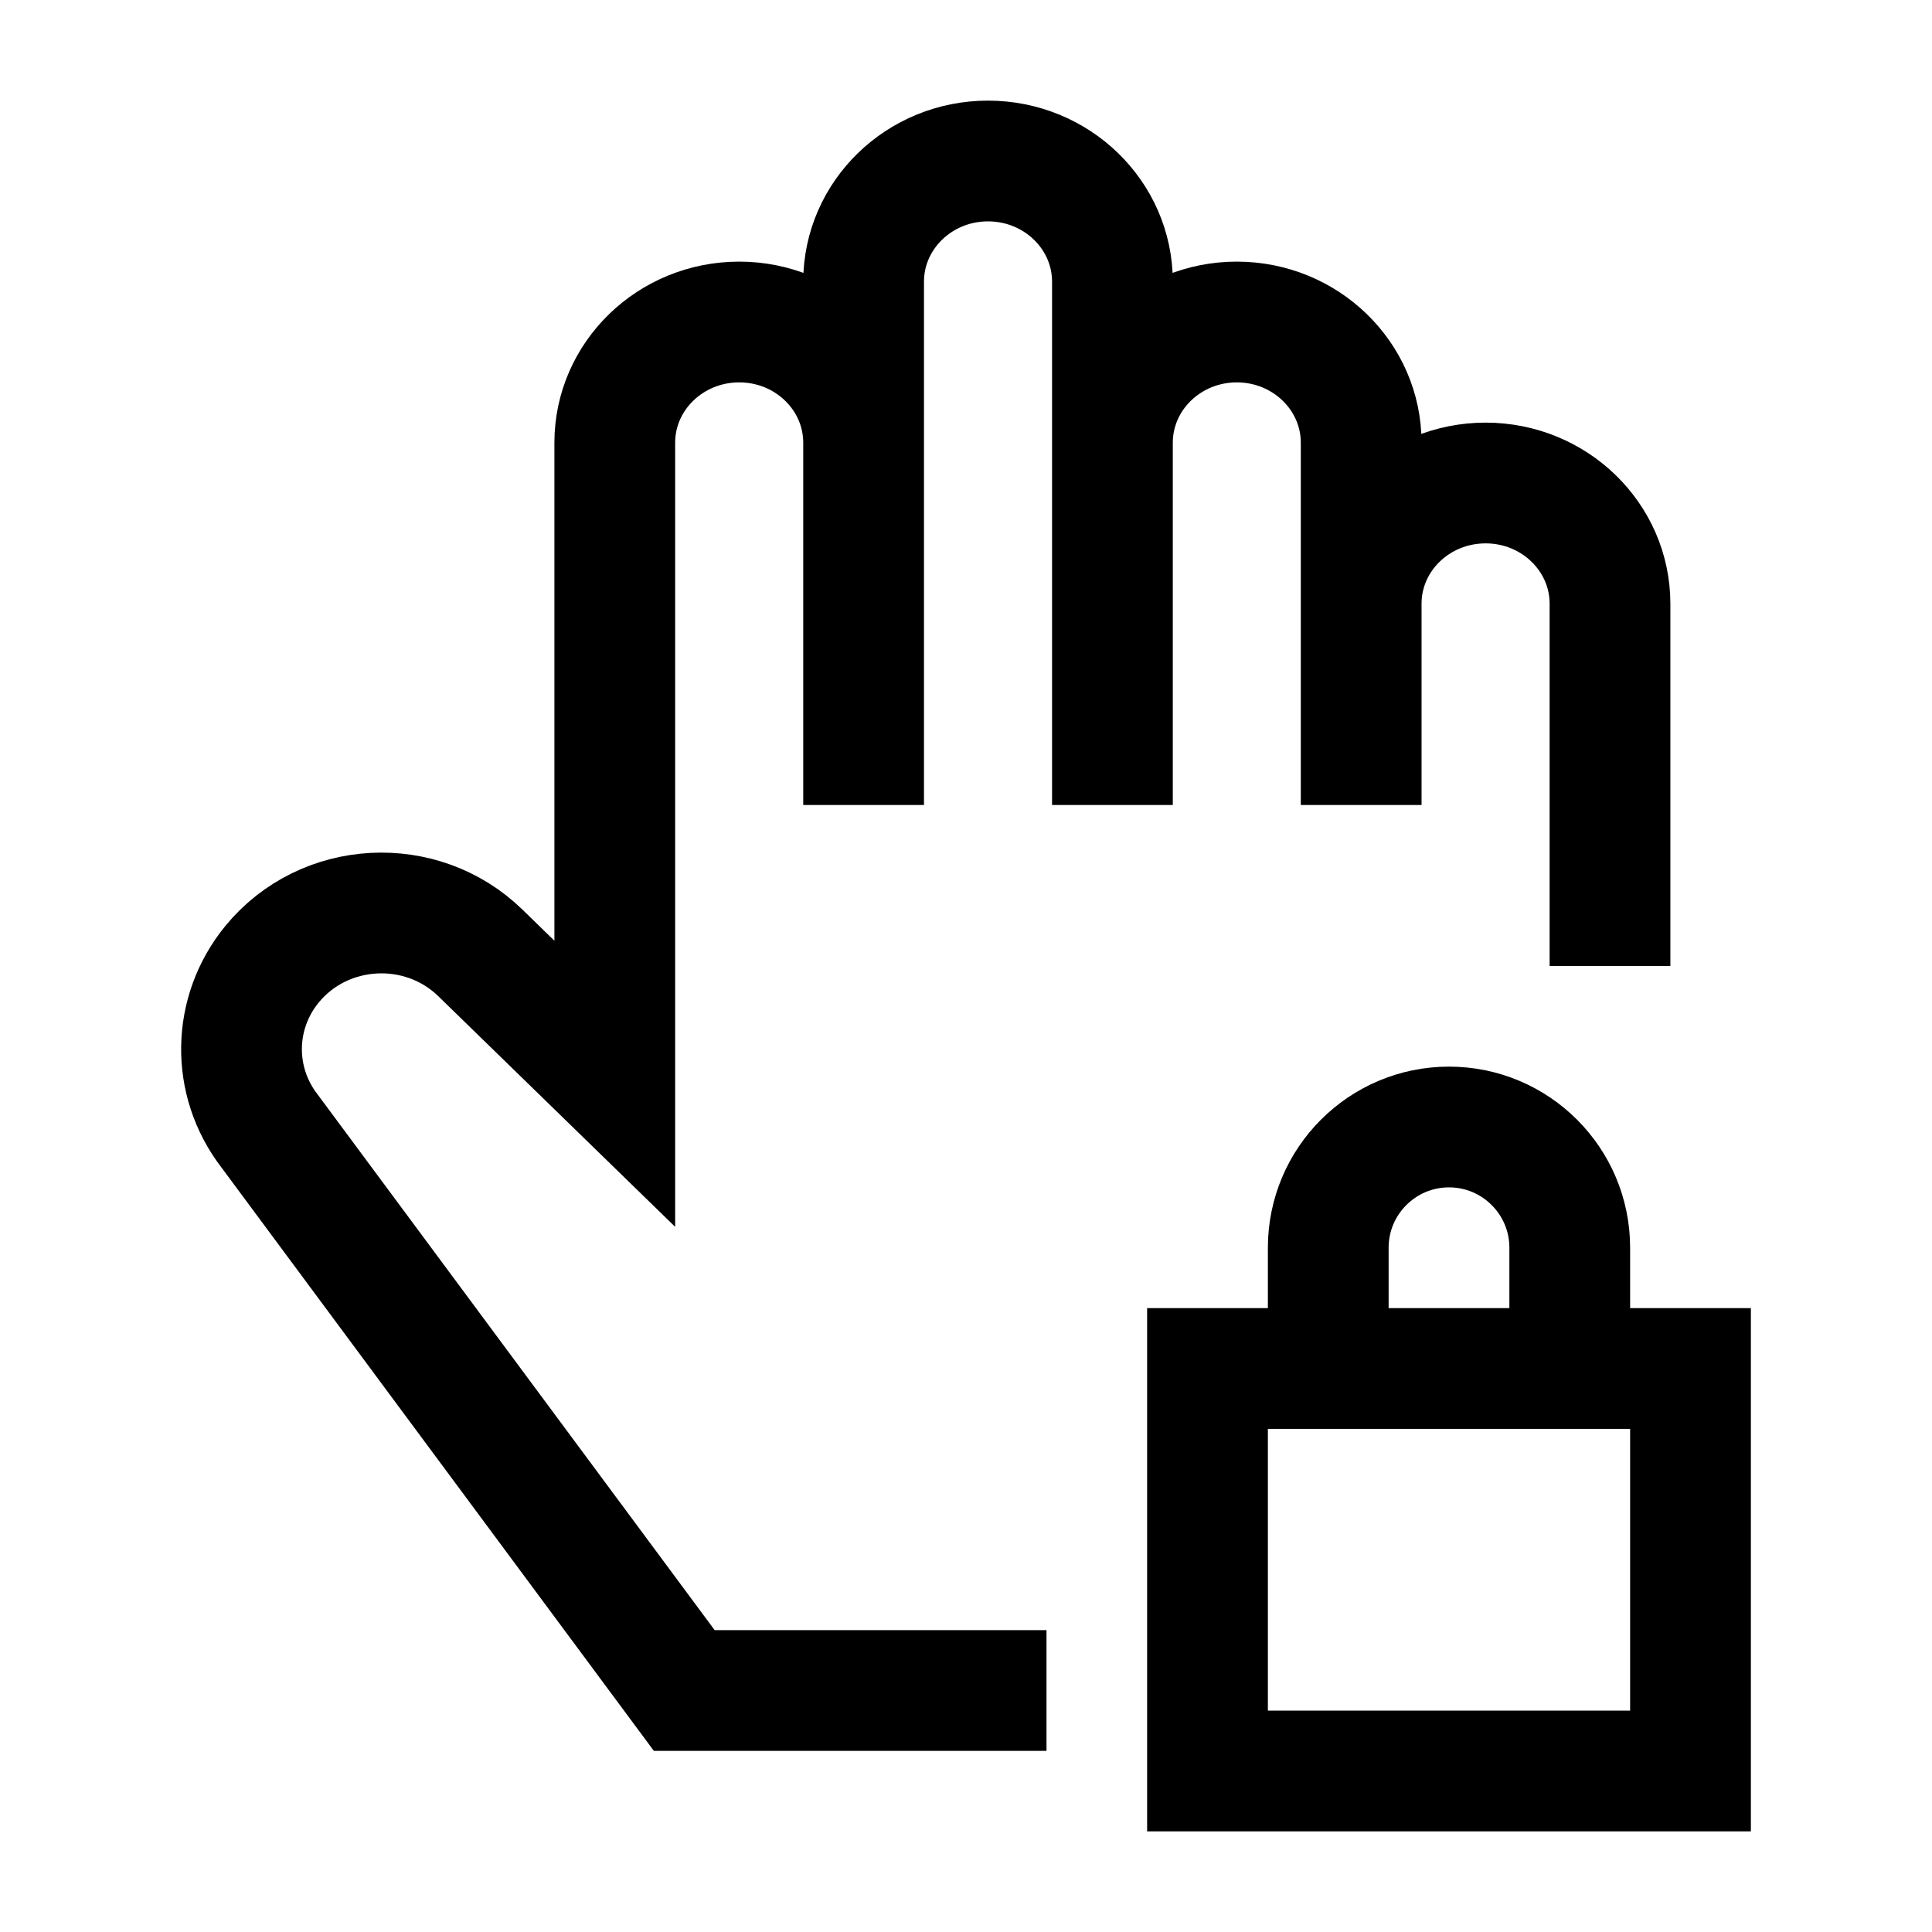 <svg width="24" height="24" viewBox="0 0 24 24" fill="none" xmlns="http://www.w3.org/2000/svg">
    <path d="M20 12V7.5C20 6.672 19.308 6 18.455 6C17.601 6 16.909 6.672 16.909 7.5M10.728 5.5C10.728 4.672 10.036 4 9.183 4C8.329 4 7.637 4.672 7.637 5.5V13.463L5.967 11.837C5.234 11.124 4.028 11.189 3.381 11.976C2.886 12.579 2.872 13.431 3.348 14.049L8.5 21H13M10.728 5.5V3.5C10.728 2.672 11.42 2 12.273 2C13.127 2 13.819 2.672 13.819 3.5V5.5M10.728 5.5V10M13.819 5.5C13.819 4.672 14.511 4 15.364 4C16.217 4 16.909 4.672 16.909 5.5V7.5M13.819 5.5V10M16.909 7.5V10" stroke="currentColor" stroke-width="1.5"/>
    <path d="M15 17H21V22H15V17Z" stroke="currentColor" stroke-width="1.5"/>
    <path d="M16.5 17V15.5C16.5 14.672 17.172 14 18 14C18.828 14 19.5 14.672 19.5 15.5V17" stroke="currentColor" stroke-width="1.5"/>
</svg>
